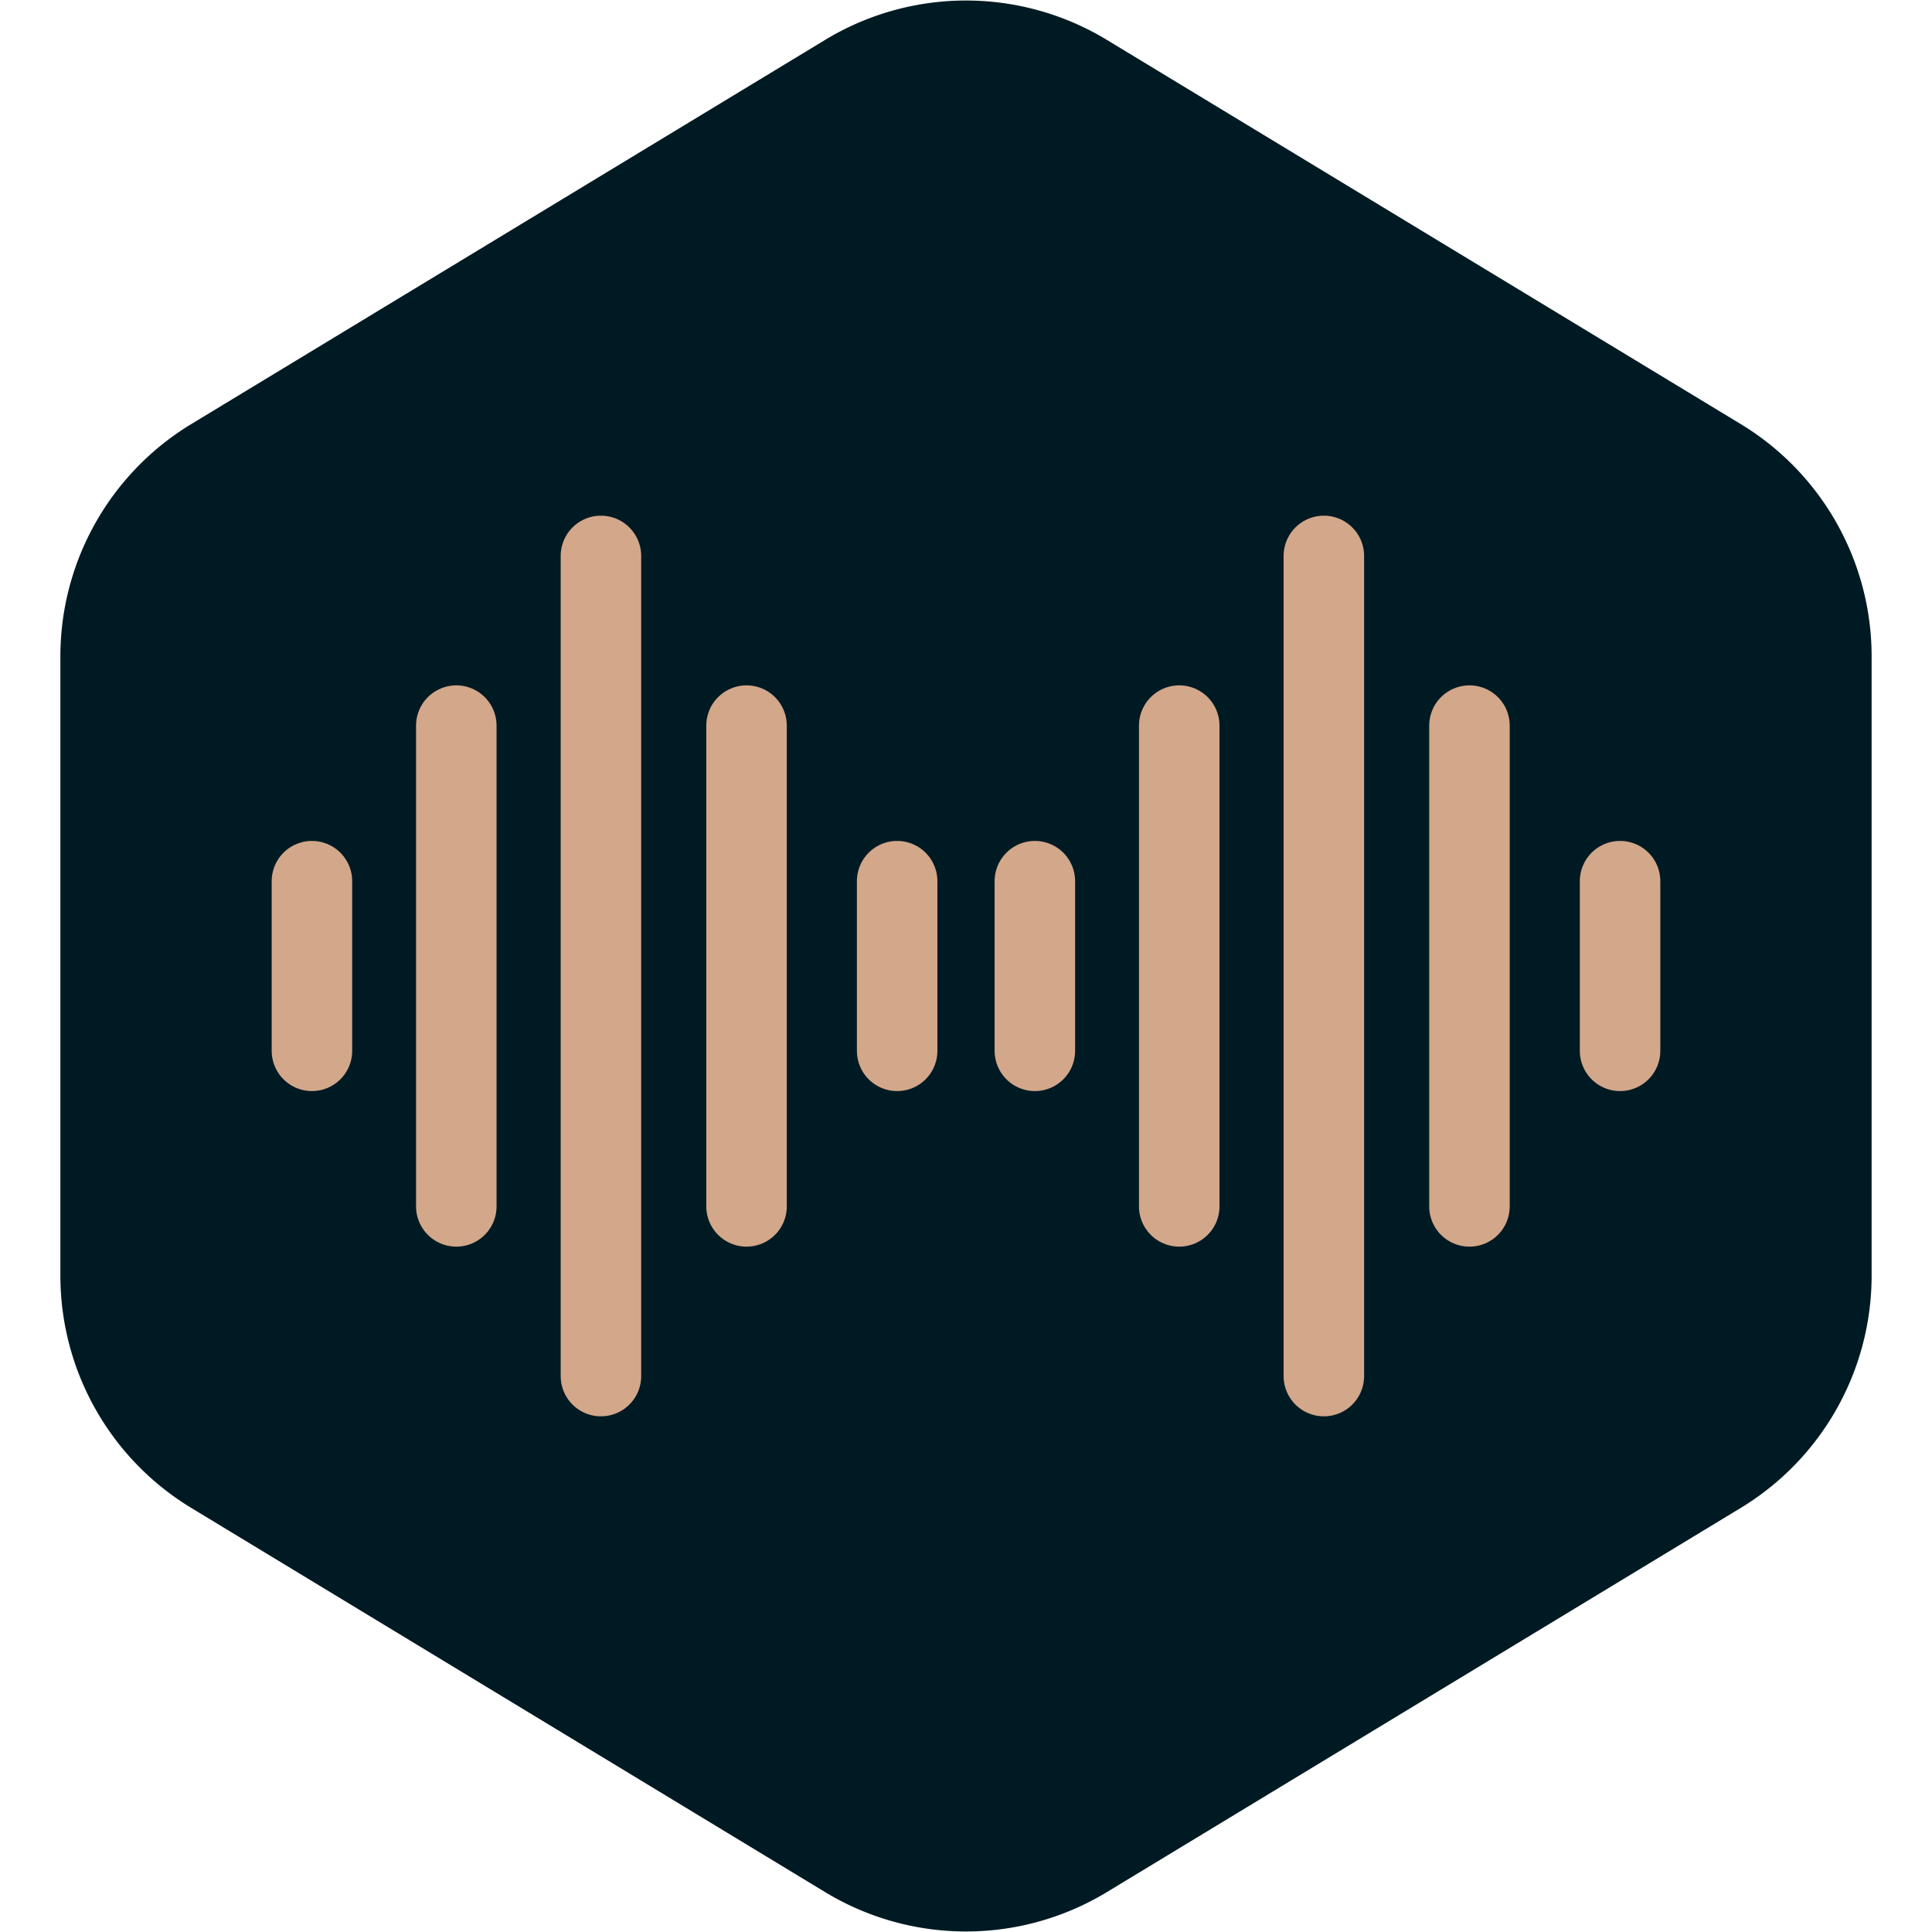 <!DOCTYPE svg PUBLIC "-//W3C//DTD SVG 1.1//EN" "http://www.w3.org/Graphics/SVG/1.1/DTD/svg11.dtd">
<!-- Uploaded to: SVG Repo, www.svgrepo.com, Transformed by: SVG Repo Mixer Tools -->
<svg width="800px" height="800px" viewBox="-4.8 -4.8 57.60 57.60" id="b" xmlns="http://www.w3.org/2000/svg" fill="#d3a78a" stroke="#d3a78a" stroke-width="2.4">
<g id="SVGRepo_bgCarrier" stroke-width="0" transform="translate(0,0), scale(1)">
<path transform="translate(-4.8, -4.8), scale(3.6)" fill="#001a23" d="M9.166.33a2.25 2.25 0 00-2.332 0l-5.25 3.182A2.25 2.25 0 00.5 5.436v5.128a2.25 2.25 0 001.084 1.924l5.25 3.182a2.25 2.25 0 002.332 0l5.25-3.182a2.25 2.25 0 001.084-1.924V5.436a2.25 2.25 0 00-1.084-1.924L9.166.33z" strokewidth="0"/>
</g>
<g id="SVGRepo_tracerCarrier" stroke-linecap="round" stroke-linejoin="round"/>
<g id="SVGRepo_iconCarrier"> <defs> <style>.o{fill:none;stroke:#d3a78a;stroke-linecap:round;stroke-linejoin:round;}</style> </defs> <g id="c"> <line id="d" class="o" x1="13.116" y1="11.774" x2="13.116" y2="36.226"/> <line id="e" class="o" x1="8.804" y1="16.833" x2="8.804" y2="31.167"/> <line id="f" class="o" x1="4.5" y1="21.471" x2="4.5" y2="26.529"/> <line id="g" class="o" x1="17.457" y1="16.833" x2="17.457" y2="31.167"/> <line id="h" class="o" x1="21.947" y1="21.471" x2="21.947" y2="26.529"/> </g> <g id="i"> <line id="j" class="o" x1="34.669" y1="11.774" x2="34.669" y2="36.226"/> <line id="k" class="o" x1="30.357" y1="16.833" x2="30.357" y2="31.167"/> <line id="l" class="o" x1="26.053" y1="21.471" x2="26.053" y2="26.529"/> <line id="m" class="o" x1="39.01" y1="16.833" x2="39.01" y2="31.167"/> <line id="n" class="o" x1="43.5" y1="21.471" x2="43.5" y2="26.529"/> </g> </g>
</svg>